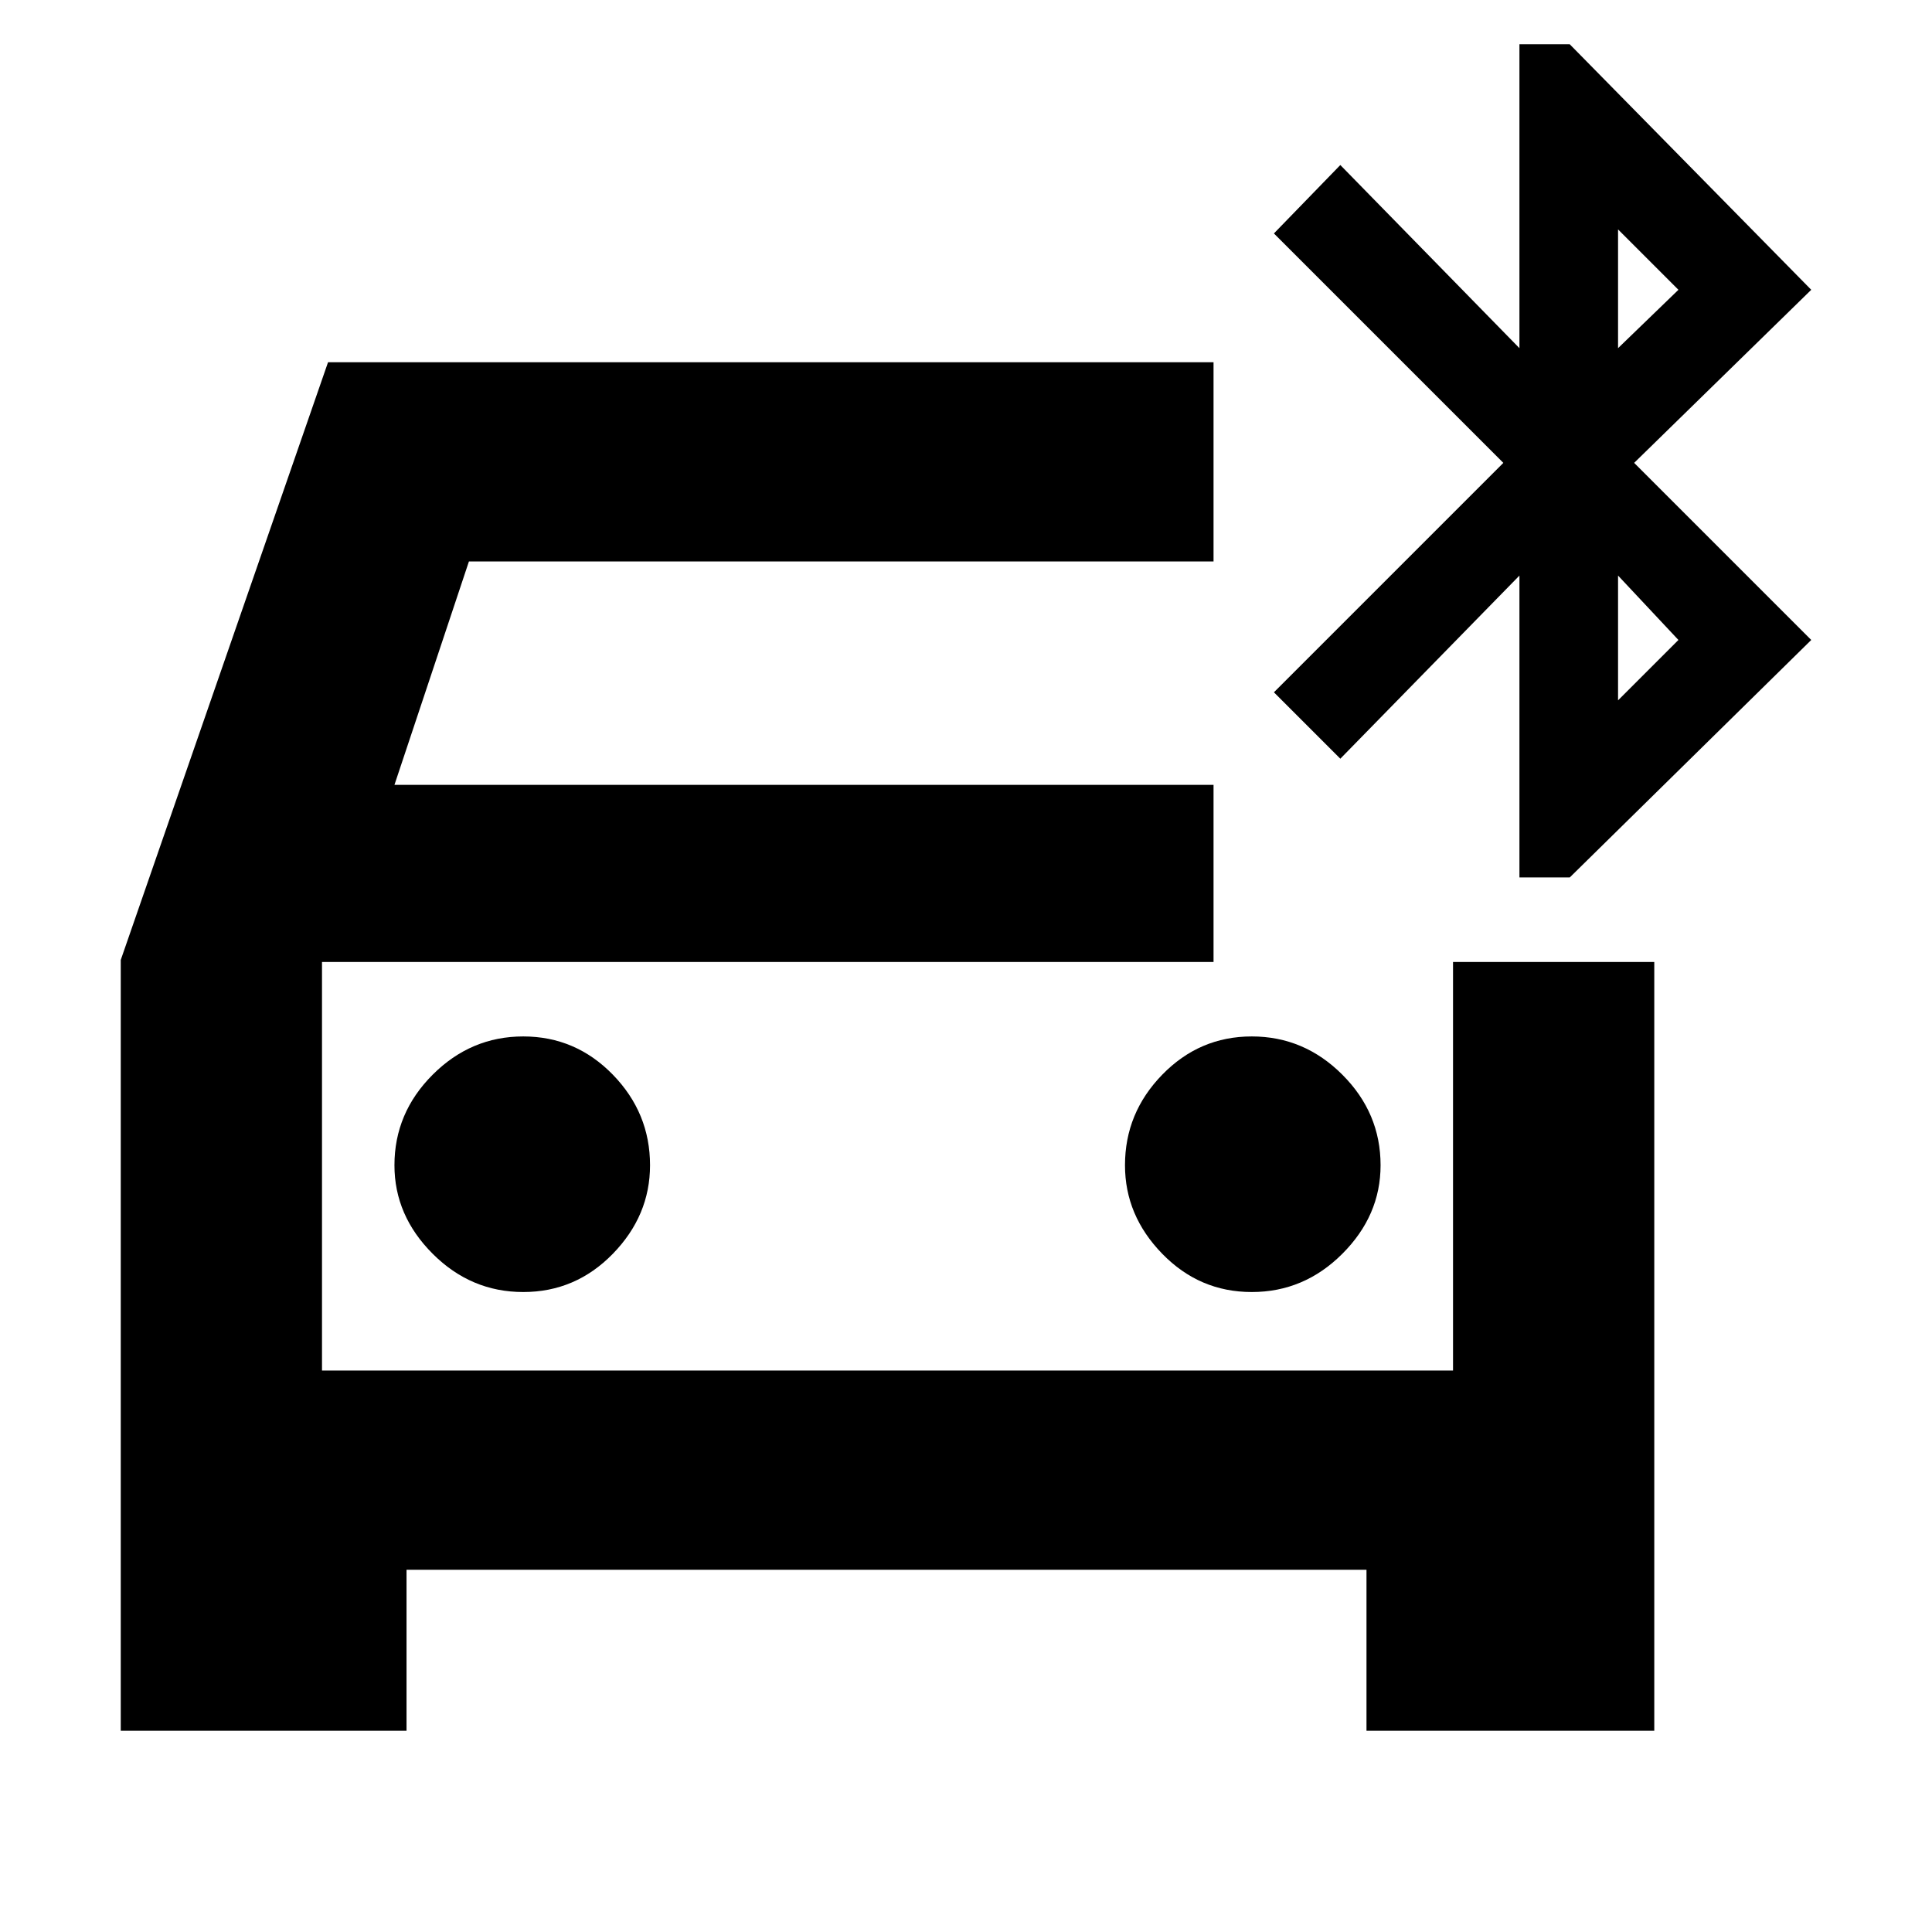 <svg xmlns="http://www.w3.org/2000/svg" height="24" width="24"><path d="M6.5 16.05Q7.15 16.05 7.613 15.575Q8.075 15.1 8.075 14.475Q8.075 13.825 7.613 13.35Q7.15 12.875 6.5 12.875Q5.85 12.875 5.375 13.35Q4.9 13.825 4.9 14.475Q4.9 15.1 5.375 15.575Q5.85 16.05 6.5 16.05ZM15.55 16.05Q16.2 16.05 16.675 15.575Q17.15 15.1 17.15 14.475Q17.15 13.825 16.675 13.35Q16.2 12.875 15.55 12.875Q14.9 12.875 14.438 13.35Q13.975 13.825 13.975 14.475Q13.975 15.1 14.438 15.575Q14.9 16.05 15.55 16.05ZM1.5 21.5V11.925L4.075 4.5H15.075V6.975H5.825L4.9 9.75H15.075V11.95H4V17.025H18.05V11.95H20.55V21.5H16.975V19.5H5.05V21.5ZM18.875 10.9V7.15L16.65 9.425L15.825 8.6L18.675 5.75L15.825 2.9L16.65 2.05L18.875 4.325V0.55H19.5L22.5 3.6L20.3 5.75L22.5 7.95L19.5 10.9ZM20.1 4.325 20.85 3.6 20.1 2.85ZM20.1 8.7 20.85 7.95 20.1 7.15ZM4 11.95V17.025Z"/></svg>